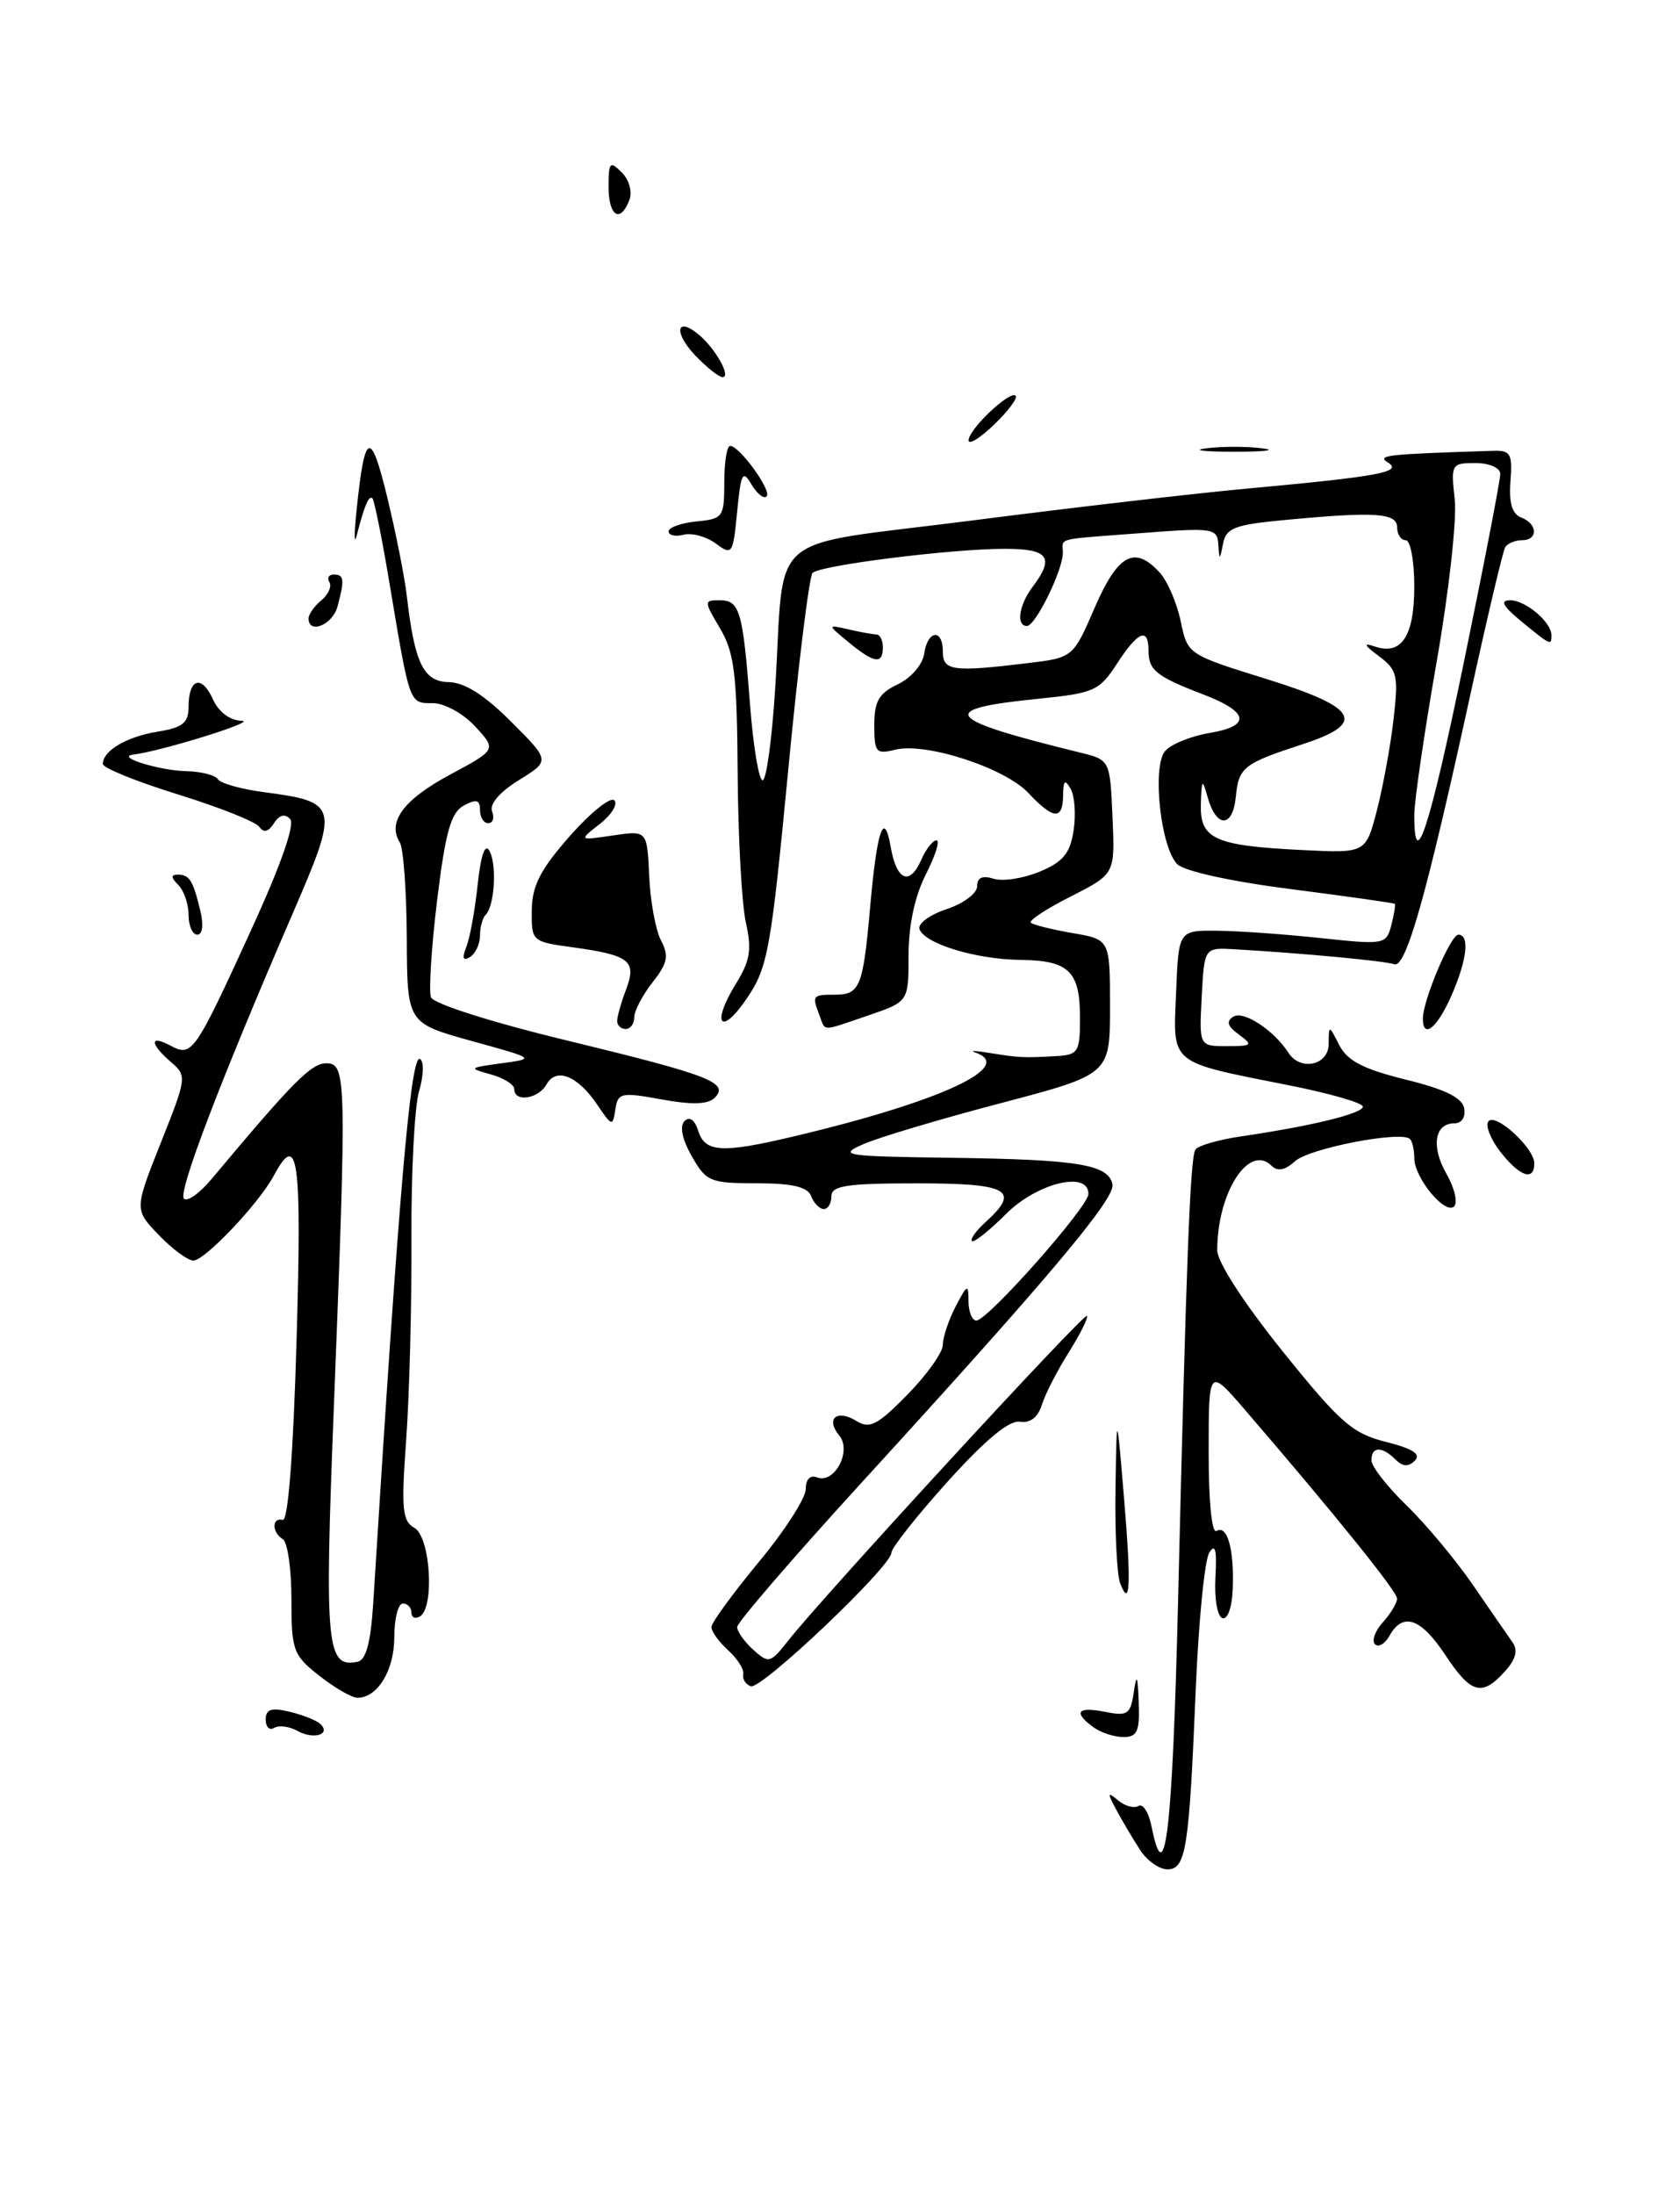 <?xml version="1.0" encoding="UTF-8" standalone="no"?>
<!DOCTYPE svg PUBLIC "-//W3C//DTD SVG 1.1//EN" "http://www.w3.org/Graphics/SVG/1.1/DTD/svg11.dtd" >
<svg xmlns="http://www.w3.org/2000/svg" xmlns:xlink="http://www.w3.org/1999/xlink" version="1.1" viewBox="0 0 196 256">
 <g >
 <path fill="currentColor"
d=" M 73.43 23.32 C 73.79 22.37 73.41 20.98 72.54 20.11 C 71.15 18.73 71.00 18.89 71.00 21.79 C 71.00 25.22 72.37 26.09 73.43 23.32 Z  M 133.02 215.75 C 132.21 214.51 130.98 212.43 130.27 211.12 C 129.16 209.06 129.18 208.90 130.45 209.96 C 131.25 210.63 132.33 210.92 132.83 210.60 C 133.34 210.29 134.03 211.38 134.35 213.02 C 135.93 220.90 136.79 213.55 137.44 186.75 C 138.40 146.90 138.85 135.05 139.46 134.07 C 139.74 133.61 142.12 132.92 144.74 132.53 C 153.01 131.32 159.00 129.86 159.00 129.05 C 159.00 128.62 155.11 127.50 150.35 126.56 C 136.28 123.76 136.86 124.24 137.21 115.76 C 137.50 108.50 137.50 108.50 142.00 108.54 C 144.47 108.56 149.92 108.95 154.11 109.40 C 161.52 110.19 161.73 110.15 162.32 107.90 C 162.65 106.63 162.83 105.50 162.71 105.40 C 162.59 105.30 157.16 104.53 150.62 103.69 C 143.64 102.80 138.17 101.60 137.35 100.78 C 135.41 98.84 134.39 89.44 135.92 87.60 C 136.58 86.80 138.91 85.85 141.11 85.48 C 145.99 84.66 145.73 83.04 140.42 81.00 C 134.95 78.91 134.00 78.16 134.00 75.94 C 134.00 73.10 132.79 73.58 130.31 77.40 C 128.27 80.55 127.65 80.83 121.23 81.48 C 109.14 82.69 110.02 83.84 126.00 87.76 C 129.50 88.62 129.50 88.62 129.79 95.27 C 130.09 101.92 130.09 101.92 124.95 104.53 C 122.12 105.96 120.01 107.34 120.26 107.60 C 120.52 107.85 122.70 108.39 125.11 108.81 C 129.50 109.56 129.50 109.56 129.50 117.42 C 129.50 125.29 129.50 125.29 116.75 128.65 C 109.73 130.49 102.53 132.64 100.75 133.42 C 97.72 134.74 98.40 134.85 111.00 135.02 C 125.79 135.22 129.34 135.80 129.79 138.13 C 130.11 139.81 122.26 149.13 100.30 173.14 C 92.44 181.75 86.00 189.22 86.00 189.74 C 86.00 190.26 86.85 191.46 87.89 192.40 C 89.68 194.02 89.88 193.97 91.98 191.30 C 95.96 186.23 126.44 153.11 126.80 153.46 C 126.99 153.65 126.05 155.54 124.72 157.66 C 123.38 159.77 121.96 162.53 121.56 163.80 C 121.09 165.30 120.19 165.99 118.98 165.80 C 117.74 165.60 114.96 167.91 110.56 172.78 C 106.95 176.79 104.00 180.52 104.00 181.07 C 104.00 182.66 88.79 197.10 87.59 196.65 C 86.99 196.43 86.59 195.80 86.71 195.24 C 86.83 194.69 86.04 193.44 84.96 192.46 C 83.88 191.49 83.00 190.27 83.00 189.75 C 83.00 189.24 85.48 185.84 88.50 182.19 C 91.53 178.55 94.00 174.71 94.00 173.68 C 94.00 172.52 94.51 171.98 95.32 172.29 C 97.36 173.08 99.41 169.20 97.91 167.40 C 96.29 165.44 97.65 164.30 99.91 165.71 C 101.45 166.67 102.37 166.20 105.87 162.64 C 108.14 160.32 110.00 157.71 110.00 156.83 C 110.00 155.95 110.67 153.94 111.49 152.36 C 112.86 149.74 112.99 149.69 112.99 151.75 C 113.00 152.99 113.41 154.00 113.91 154.00 C 115.22 154.00 126.96 140.75 126.98 139.25 C 127.02 136.48 121.00 137.94 117.37 141.57 C 115.41 143.53 113.62 144.95 113.39 144.73 C 113.17 144.50 113.89 143.50 114.99 142.51 C 119.10 138.79 117.69 138.00 107.00 138.00 C 98.78 138.00 97.00 138.27 97.00 139.50 C 97.00 140.32 96.60 141.00 96.11 141.00 C 95.62 141.00 94.95 140.32 94.64 139.50 C 94.22 138.41 92.49 138.00 88.28 137.99 C 82.85 137.99 82.39 137.80 80.71 134.84 C 79.58 132.86 79.27 131.33 79.86 130.74 C 80.45 130.15 81.05 130.58 81.47 131.90 C 82.26 134.39 84.22 134.51 92.50 132.55 C 109.69 128.49 118.62 124.36 113.75 122.73 C 113.06 122.50 113.85 122.53 115.50 122.80 C 118.90 123.35 119.43 123.38 123.25 123.16 C 125.80 123.01 126.00 122.69 126.00 118.70 C 126.00 113.26 124.72 112.01 119.05 111.94 C 113.84 111.88 107.83 110.04 107.27 108.34 C 107.07 107.71 108.49 106.66 110.45 106.02 C 112.40 105.37 114.00 104.18 114.00 103.36 C 114.00 102.34 114.61 102.06 115.93 102.48 C 116.99 102.81 119.40 102.44 121.30 101.65 C 124.03 100.51 124.85 99.52 125.25 96.85 C 125.54 95.01 125.38 92.83 124.91 92.00 C 124.25 90.83 124.05 91.00 124.03 92.75 C 123.99 95.67 122.91 95.59 119.97 92.47 C 117.21 89.53 107.98 86.54 104.43 87.43 C 102.21 87.99 102.00 87.74 102.00 84.57 C 102.00 81.78 102.53 80.85 104.75 79.80 C 106.30 79.05 107.64 77.50 107.82 76.24 C 108.22 73.46 110.00 73.27 110.00 76.00 C 110.00 78.23 111.15 78.39 119.84 77.34 C 125.19 76.70 125.19 76.70 127.72 70.85 C 130.43 64.61 132.39 63.56 135.32 66.80 C 136.22 67.79 137.31 70.34 137.75 72.46 C 138.55 76.32 138.56 76.33 147.84 79.21 C 158.47 82.52 159.48 84.34 152.00 86.78 C 145.07 89.04 144.52 89.47 144.18 92.91 C 143.82 96.59 141.90 96.60 140.88 92.93 C 140.27 90.76 140.19 90.85 140.10 93.77 C 139.98 97.85 141.70 98.63 151.93 99.13 C 159.34 99.50 159.34 99.50 160.64 94.50 C 161.35 91.75 162.23 86.97 162.58 83.89 C 163.17 78.76 163.02 78.12 160.86 76.51 C 159.13 75.22 159.00 74.92 160.38 75.39 C 163.51 76.46 165.00 74.21 165.00 68.38 C 165.00 65.42 164.55 63.00 164.00 63.00 C 163.45 63.00 163.00 62.33 163.00 61.50 C 163.00 59.81 160.43 59.64 149.80 60.65 C 144.04 61.19 143.04 61.58 142.69 63.39 C 142.30 65.38 142.26 65.39 142.14 63.49 C 142.01 61.60 141.54 61.52 133.25 62.16 C 122.89 62.95 124.00 62.67 124.00 64.47 C 124.00 66.50 120.81 73.00 119.81 73.00 C 118.52 73.00 118.87 70.56 120.47 68.44 C 123.07 65.00 122.34 64.00 117.22 64.00 C 111.00 64.00 95.70 65.92 94.80 66.81 C 94.41 67.20 93.12 77.63 91.94 90.00 C 89.95 110.71 89.58 112.81 87.18 116.36 C 84.09 120.94 82.92 119.48 85.86 114.72 C 87.51 112.05 87.73 110.73 87.02 107.60 C 86.54 105.48 86.11 97.64 86.06 90.18 C 85.98 78.63 85.68 76.12 84.02 73.31 C 82.11 70.08 82.11 70.00 83.97 70.00 C 86.31 70.00 86.67 71.25 87.51 82.25 C 87.88 87.06 88.54 91.00 88.97 91.00 C 89.41 91.00 90.07 86.16 90.44 80.25 C 91.62 61.50 88.86 63.85 113.32 60.71 C 124.97 59.21 139.45 57.53 145.50 56.98 C 160.92 55.56 163.68 55.05 161.93 53.94 C 160.59 53.09 161.65 52.97 174.25 52.57 C 176.23 52.51 176.47 52.93 176.22 56.13 C 176.03 58.66 176.41 59.94 177.47 60.35 C 179.41 61.09 179.47 63.00 177.56 63.00 C 176.77 63.00 175.89 63.37 175.61 63.81 C 175.34 64.26 173.50 72.03 171.53 81.06 C 166.43 104.42 164.03 112.94 162.66 112.45 C 161.58 112.06 151.97 111.16 144.00 110.70 C 140.50 110.50 140.50 110.50 140.20 116.25 C 139.90 122.00 139.90 122.00 143.14 122.00 C 146.10 122.00 146.22 121.88 144.54 120.65 C 143.19 119.67 143.02 119.10 143.91 118.55 C 145.09 117.83 148.64 120.16 150.30 122.75 C 151.70 124.95 155.00 124.25 155.01 121.75 C 155.03 119.50 155.03 119.50 156.26 121.90 C 157.20 123.72 159.07 124.68 164.00 125.90 C 168.59 127.03 170.59 128.01 170.82 129.25 C 171.01 130.27 170.54 131.00 169.68 131.00 C 167.35 131.00 166.93 133.72 168.77 136.92 C 169.70 138.54 170.09 140.24 169.65 140.69 C 168.61 141.72 165.00 137.35 165.00 135.06 C 165.00 134.11 164.78 133.11 164.50 132.83 C 163.50 131.83 152.77 133.90 151.10 135.41 C 149.93 136.47 149.05 136.65 148.35 135.95 C 145.72 133.32 142.02 139.05 142.01 145.79 C 142.00 147.15 145.09 151.92 149.62 157.56 C 156.36 165.93 157.76 167.16 161.69 168.15 C 164.83 168.94 165.82 169.58 165.06 170.34 C 164.31 171.09 163.65 171.05 162.80 170.20 C 161.23 168.63 160.00 168.67 160.00 170.30 C 160.00 171.01 161.84 173.37 164.09 175.55 C 166.33 177.72 169.82 181.90 171.84 184.83 C 173.85 187.76 175.93 190.78 176.46 191.52 C 177.12 192.47 176.85 193.51 175.55 194.94 C 172.89 197.88 171.61 197.53 168.62 193.00 C 165.77 188.70 163.68 187.97 162.12 190.74 C 161.59 191.70 160.82 192.15 160.41 191.75 C 160.01 191.34 160.43 190.19 161.34 189.18 C 162.25 188.17 163.00 186.93 162.99 186.42 C 162.98 185.58 155.93 176.83 145.26 164.43 C 141.01 159.50 141.01 159.50 141.01 169.31 C 141.00 175.09 141.38 178.88 141.93 178.54 C 143.18 177.77 144.00 180.68 143.82 185.28 C 143.74 187.45 143.22 188.91 142.61 188.70 C 142.02 188.51 141.66 186.38 141.80 183.93 C 141.98 180.73 141.78 179.94 141.08 181.07 C 140.54 181.93 139.83 189.13 139.50 197.07 C 138.73 215.66 138.36 218.00 136.20 218.00 C 135.25 218.00 133.82 216.99 133.02 215.75 Z  M 170.78 77.25 C 173.13 65.84 175.05 55.94 175.03 55.25 C 175.01 54.55 173.74 54.00 172.12 54.00 C 169.33 54.00 169.26 54.13 169.72 58.25 C 169.98 60.59 169.02 69.16 167.59 77.29 C 166.17 85.43 165.00 93.42 165.00 95.04 C 165.00 102.11 166.79 96.61 170.78 77.25 Z  M 34.72 201.86 C 33.77 201.33 32.54 201.17 31.99 201.50 C 31.45 201.84 31.00 201.41 31.00 200.54 C 31.00 199.33 31.64 199.11 33.75 199.61 C 35.26 199.97 36.88 200.60 37.34 201.02 C 38.70 202.25 36.61 202.92 34.72 201.86 Z  M 127.57 201.43 C 125.17 199.67 125.69 198.99 128.92 199.63 C 131.55 200.16 131.89 199.93 132.27 197.36 C 132.61 195.10 132.73 195.35 132.85 198.54 C 132.98 201.91 132.68 202.57 131.07 202.57 C 130.00 202.57 128.43 202.06 127.57 201.43 Z  M 37.25 195.42 C 34.19 193.01 34.00 192.48 34.00 186.49 C 34.00 182.98 33.55 179.84 33.00 179.50 C 31.70 178.70 31.70 176.92 32.99 177.25 C 33.61 177.41 34.22 169.52 34.60 156.25 C 35.22 135.03 34.78 131.81 31.95 137.09 C 30.22 140.33 23.90 147.00 22.57 147.00 C 21.91 147.00 20.09 145.66 18.52 144.02 C 15.67 141.05 15.67 141.05 18.76 133.27 C 21.80 125.64 21.82 125.47 19.93 123.84 C 17.46 121.71 17.44 120.63 19.89 121.94 C 22.40 123.29 22.69 122.88 29.28 108.50 C 32.75 100.93 34.44 96.13 33.85 95.51 C 33.24 94.86 32.58 95.03 31.96 96.01 C 31.31 97.02 30.76 97.15 30.25 96.42 C 29.84 95.83 25.56 94.13 20.75 92.64 C 15.94 91.15 12.00 89.56 12.00 89.09 C 12.00 87.54 14.78 85.91 18.41 85.32 C 21.33 84.85 22.00 84.30 22.00 82.43 C 22.00 79.12 23.52 78.64 24.83 81.53 C 25.53 83.06 26.82 84.02 28.23 84.06 C 30.09 84.10 18.92 87.58 15.50 88.01 C 13.47 88.27 18.61 89.86 21.69 89.93 C 23.45 89.97 25.12 90.39 25.42 90.87 C 25.71 91.35 28.14 92.03 30.80 92.38 C 39.51 93.53 39.60 93.93 34.16 106.50 C 25.68 126.10 20.73 139.06 21.46 139.79 C 21.85 140.18 23.30 139.15 24.68 137.50 C 34.18 126.15 36.31 124.00 38.06 124.00 C 40.43 124.00 40.46 125.54 38.94 164.33 C 37.85 192.03 38.09 194.55 41.72 193.79 C 42.71 193.59 43.25 191.54 43.54 187.00 C 46.54 138.85 47.92 122.83 49.01 123.50 C 49.47 123.79 49.42 125.48 48.89 127.26 C 48.36 129.04 47.96 136.80 48.00 144.50 C 48.04 152.20 47.76 162.72 47.39 167.88 C 46.80 176.00 46.93 177.38 48.35 178.18 C 50.21 179.22 50.72 187.44 49.00 188.50 C 48.45 188.84 48.00 188.64 48.00 188.06 C 48.00 187.48 47.55 187.00 47.00 187.00 C 46.45 187.00 46.00 188.77 46.00 190.93 C 46.00 194.80 44.04 198.01 41.68 197.99 C 41.03 197.98 39.04 196.83 37.25 195.42 Z  M 130.68 184.62 C 130.31 183.64 130.06 178.71 130.14 173.67 C 130.28 164.50 130.28 164.50 131.12 174.50 C 131.99 184.83 131.86 187.70 130.68 184.62 Z  M 175.09 134.38 C 173.95 132.94 173.29 131.33 173.62 130.81 C 174.35 129.63 179.00 133.84 179.00 135.67 C 179.00 137.78 177.32 137.22 175.09 134.38 Z  M 69.68 128.83 C 67.40 125.45 64.89 124.44 63.76 126.46 C 62.81 128.16 60.00 128.58 60.00 127.02 C 60.00 126.48 58.76 125.70 57.25 125.29 C 54.62 124.57 54.68 124.52 58.50 124.00 C 62.50 123.46 62.50 123.46 55.00 121.39 C 47.50 119.31 47.50 119.31 47.46 109.39 C 47.43 103.94 47.07 98.92 46.64 98.23 C 45.16 95.84 47.09 93.25 52.50 90.34 C 57.94 87.42 57.94 87.42 55.43 84.71 C 54.02 83.19 51.85 82.00 50.48 82.00 C 47.73 82.00 47.83 82.27 45.44 68.01 C 44.57 62.79 43.67 58.34 43.45 58.12 C 43.04 57.71 42.52 58.93 41.60 62.50 C 41.32 63.60 41.31 62.25 41.60 59.50 C 42.55 50.27 43.24 49.98 45.18 58.00 C 46.18 62.12 47.21 67.30 47.46 69.50 C 48.37 77.36 49.41 79.50 52.36 79.55 C 54.20 79.58 56.52 81.05 59.63 84.16 C 64.19 88.72 64.19 88.72 60.53 90.98 C 58.30 92.36 57.08 93.78 57.41 94.62 C 57.70 95.38 57.50 96.00 56.97 96.00 C 56.44 96.00 56.00 95.31 56.00 94.46 C 56.00 93.27 55.58 93.15 54.12 93.94 C 52.61 94.74 51.98 96.96 51.00 104.96 C 50.33 110.47 50.01 115.57 50.28 116.30 C 50.58 117.06 57.30 119.20 66.15 121.34 C 82.85 125.39 85.13 126.27 83.37 128.03 C 82.60 128.80 80.72 128.86 77.18 128.21 C 72.44 127.35 72.08 127.43 71.79 129.40 C 71.49 131.39 71.38 131.36 69.68 128.83 Z  M 72.00 119.07 C 72.00 118.55 72.47 116.90 73.04 115.40 C 74.31 112.05 73.47 111.39 66.80 110.47 C 62.05 109.82 62.00 109.77 62.04 106.16 C 62.07 103.29 63.03 101.42 66.47 97.51 C 68.89 94.77 71.22 92.89 71.67 93.33 C 72.11 93.77 71.35 95.01 69.99 96.08 C 67.50 98.02 67.50 98.02 71.50 97.43 C 75.50 96.84 75.50 96.84 75.74 102.17 C 75.87 105.10 76.49 108.48 77.12 109.68 C 78.06 111.48 77.89 112.32 76.13 114.56 C 74.96 116.05 74.00 117.88 74.00 118.63 C 74.00 119.39 73.55 120.00 73.00 120.00 C 72.45 120.00 72.00 119.58 72.00 119.07 Z  M 95.61 118.42 C 94.71 116.09 94.78 116.00 97.39 116.00 C 100.33 116.00 100.69 115.11 101.51 105.85 C 102.31 96.76 103.14 94.33 103.92 98.79 C 104.61 102.72 106.13 103.34 107.49 100.25 C 108.03 99.01 108.83 98.00 109.26 98.00 C 109.69 98.00 109.13 99.78 108.02 101.96 C 106.73 104.50 106.00 107.88 106.00 111.37 C 106.00 116.81 106.00 116.81 101.32 118.41 C 95.69 120.33 96.34 120.32 95.61 118.42 Z  M 166.00 118.78 C 166.00 116.66 169.24 109.00 170.14 109.00 C 171.50 109.00 171.15 111.99 169.31 116.16 C 167.66 119.91 166.00 121.22 166.00 118.78 Z  M 54.41 110.41 C 54.83 109.36 55.42 106.09 55.73 103.14 C 56.10 99.71 56.59 98.30 57.10 99.22 C 57.99 100.80 57.70 105.63 56.67 106.67 C 56.30 107.03 56.00 108.13 56.00 109.11 C 56.00 110.08 55.47 111.21 54.83 111.61 C 54.01 112.11 53.89 111.76 54.41 110.41 Z  M 22.00 106.70 C 22.00 105.44 21.46 103.86 20.80 103.20 C 19.94 102.34 19.92 102.00 20.74 102.00 C 22.11 102.00 22.52 102.66 23.38 106.25 C 23.77 107.88 23.62 109.00 23.02 109.00 C 22.46 109.00 22.00 107.97 22.00 106.70 Z  M 99.00 74.89 C 96.50 72.83 96.50 72.83 99.00 73.40 C 100.38 73.72 101.84 73.98 102.25 73.99 C 102.66 73.99 103.00 74.67 103.00 75.50 C 103.00 77.51 101.99 77.36 99.00 74.89 Z  M 177.50 72.47 C 175.33 70.69 174.96 70.01 176.18 70.00 C 177.98 70.00 181.00 72.55 181.00 74.07 C 181.00 75.32 180.94 75.29 177.50 72.47 Z  M 36.00 72.12 C 36.00 71.64 36.67 70.69 37.49 70.01 C 38.31 69.33 38.73 68.37 38.43 67.89 C 38.13 67.40 38.36 67.00 38.94 67.00 C 40.15 67.00 40.22 67.59 39.37 70.75 C 38.80 72.87 36.00 74.01 36.00 72.12 Z  M 83.50 63.38 C 82.40 62.57 80.71 62.11 79.75 62.36 C 78.79 62.61 78.00 62.43 78.00 61.97 C 78.00 61.51 79.46 60.99 81.25 60.81 C 84.36 60.51 84.50 60.31 84.50 56.25 C 84.50 53.91 84.80 52.00 85.18 52.00 C 86.28 52.00 90.08 57.25 89.44 57.89 C 89.12 58.22 88.32 57.59 87.67 56.49 C 86.65 54.75 86.44 55.14 86.00 59.68 C 85.52 64.65 85.42 64.80 83.50 63.38 Z  M 140.75 52.28 C 142.54 52.05 145.46 52.05 147.25 52.28 C 149.04 52.50 147.57 52.68 144.00 52.68 C 140.43 52.68 138.96 52.50 140.75 52.28 Z  M 113.00 51.36 C 113.00 50.07 117.83 45.49 118.49 46.15 C 118.76 46.42 117.63 47.93 115.99 49.51 C 114.35 51.09 113.00 51.92 113.00 51.36 Z  M 81.11 41.45 C 78.56 38.76 78.89 36.84 81.53 39.03 C 83.48 40.65 85.35 44.01 84.29 43.98 C 83.85 43.97 82.43 42.83 81.11 41.45 Z "/>
</g>
</svg>